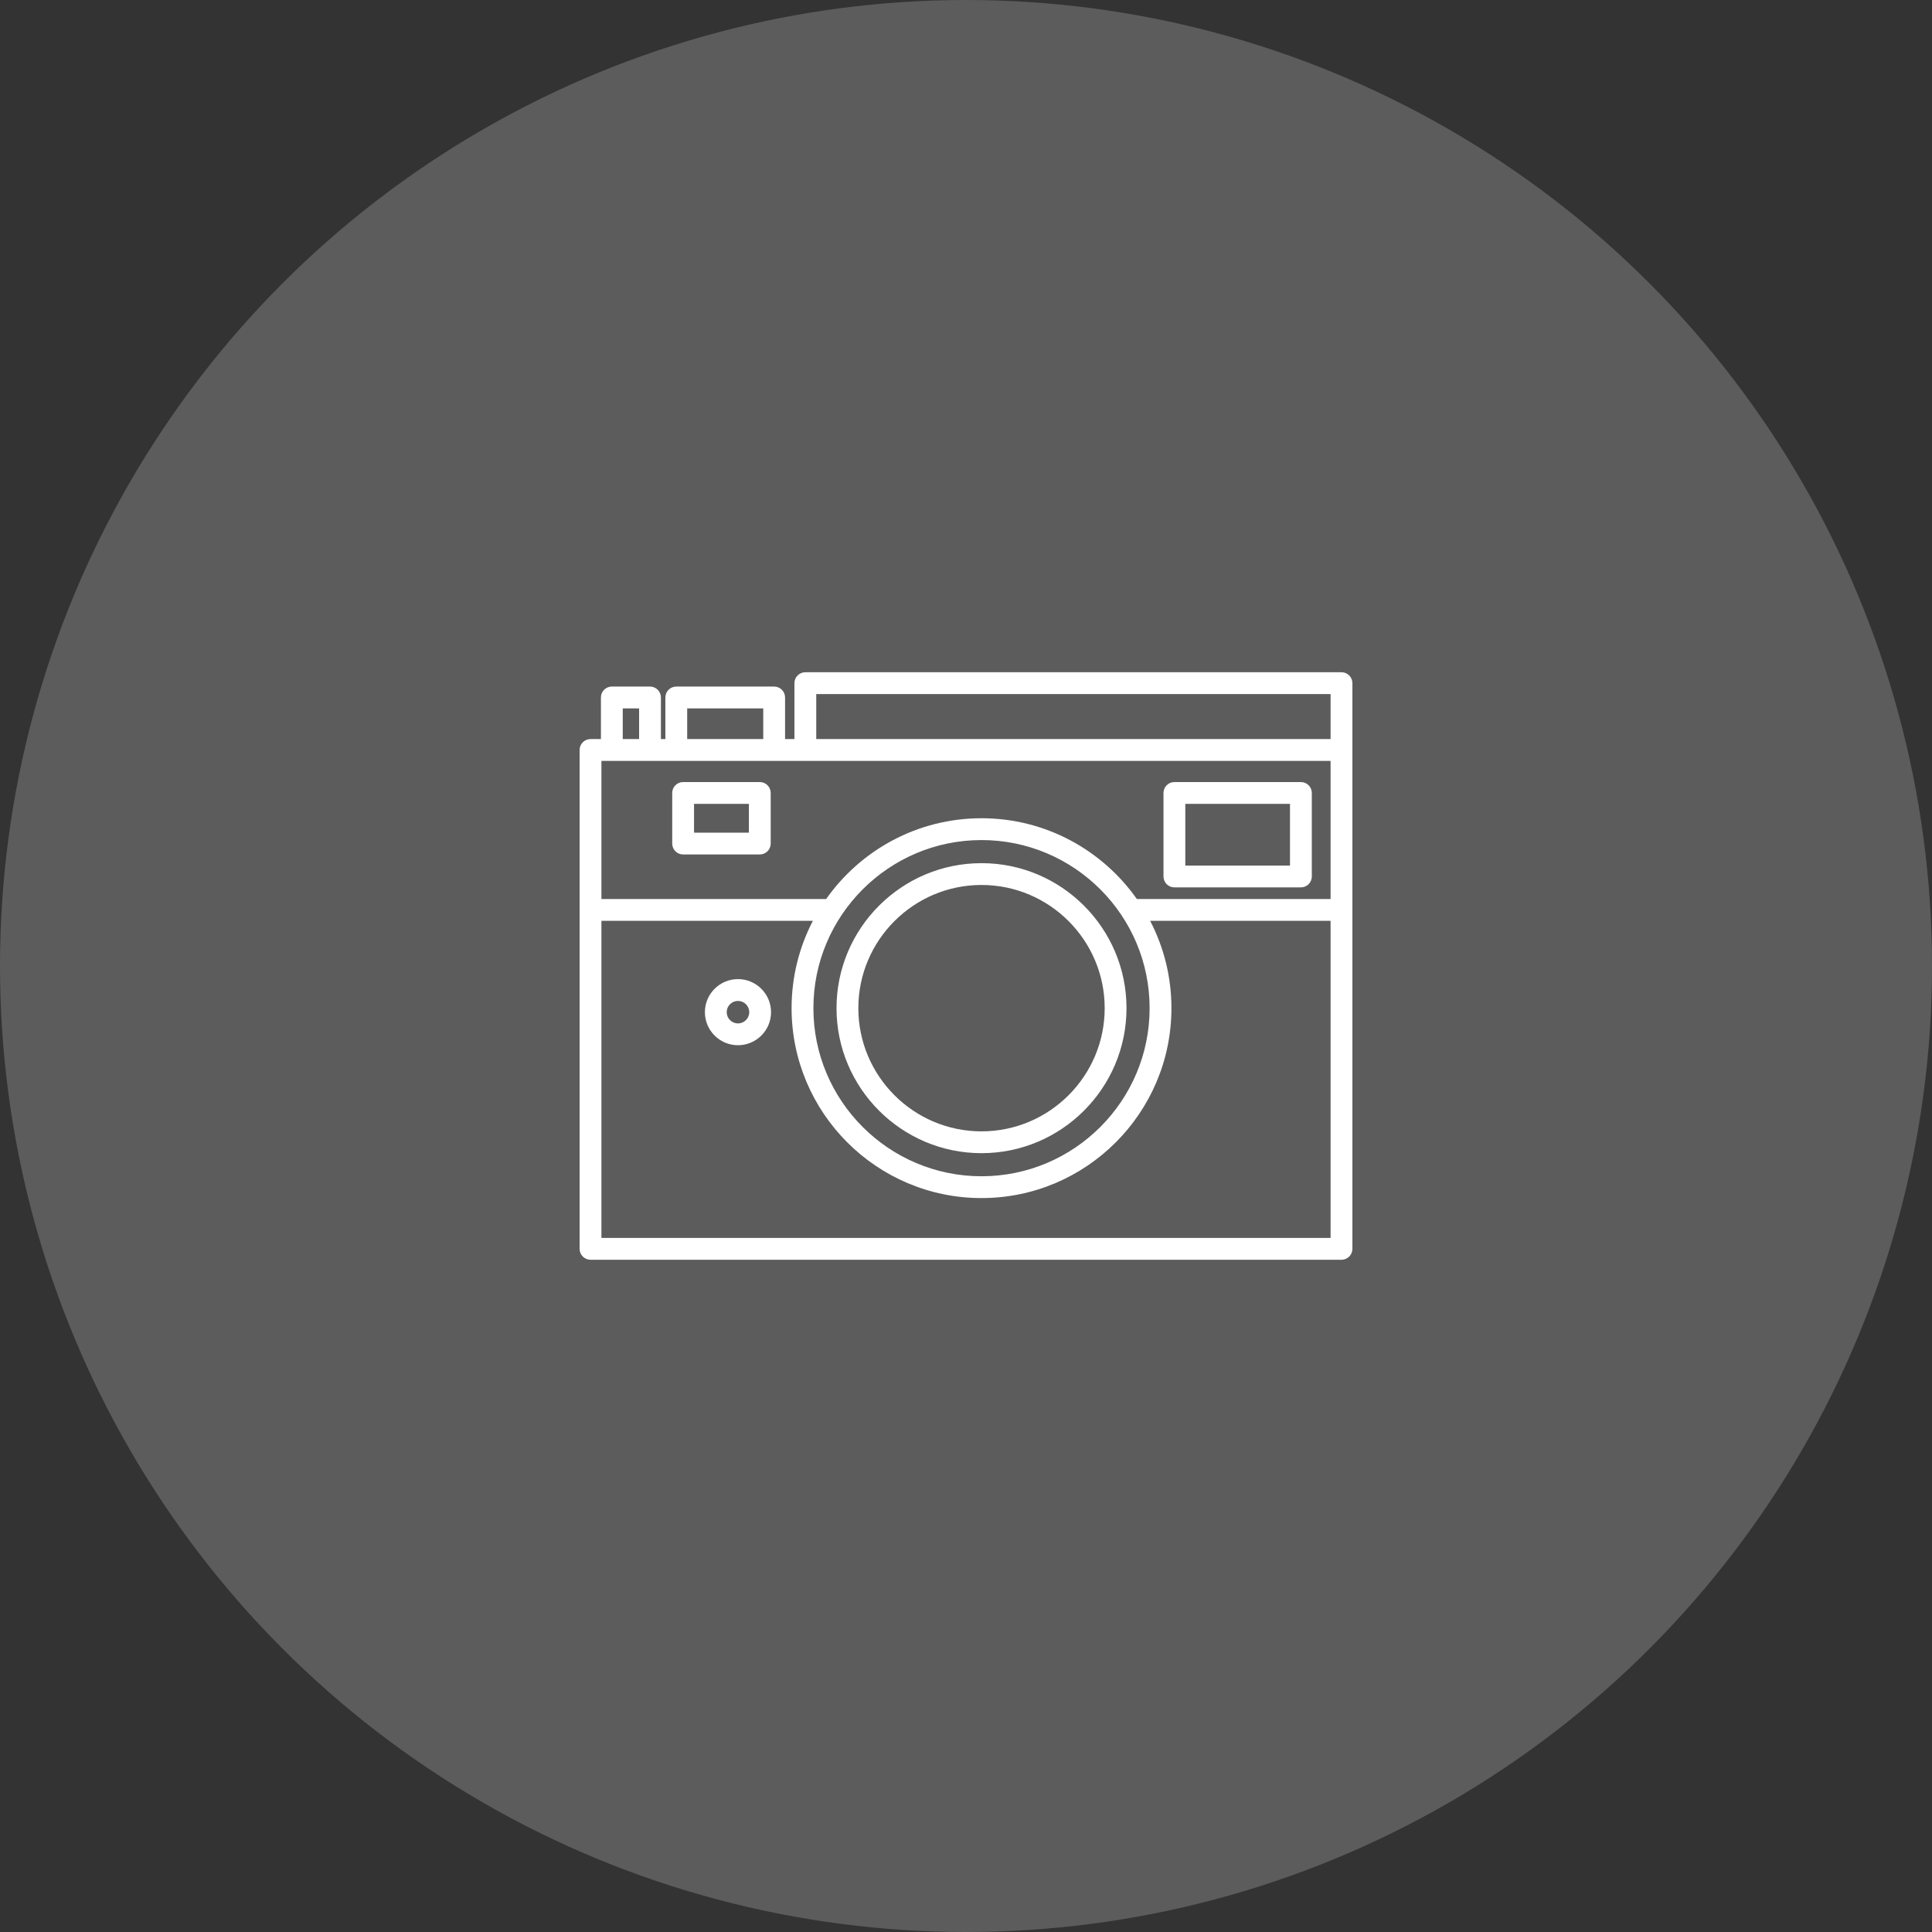 <?xml version="1.0" encoding="UTF-8" standalone="no"?>
<svg width="250px" height="250px" viewBox="0 0 250 250" version="1.1" xmlns="http://www.w3.org/2000/svg" xmlns:xlink="http://www.w3.org/1999/xlink" xmlns:sketch="http://www.bohemiancoding.com/sketch/ns">
    <rect x="0" y="0" width="250" height="250" fill="#333333" stroke="none"/>
    <!-- Generator: Sketch 3.3.3 (12081) - http://www.bohemiancoding.com/sketch -->
    <title>photography</title>
    <desc>Created with Sketch.</desc>
    <defs></defs>
    <g id="Page-1" stroke="none" stroke-width="1" fill="none" fill-rule="evenodd" sketch:type="MSPage">
        <g id="icons" sketch:type="MSArtboardGroup" transform="translate(-600, 0)" fill="#FFFFFF">
            <g id="photography" sketch:type="MSLayerGroup" transform="translate(600, 0)">
                <circle id="background" fill-opacity="0.2" sketch:type="MSShapeGroup" cx="125" cy="125" r="125"></circle>
                <path d="M148.827,119.154 L172.177,119.154 L172.177,119.154 L172.177,160.189 L77.823,160.189 L77.823,119.154 L77.823,119.154 L105.187,119.154 C103.427,122.539 102.431,126.383 102.431,130.456 C102.431,144.006 113.456,155.03 127.008,155.03 C140.559,155.03 151.583,144.007 151.583,130.456 C151.583,126.383 150.588,122.539 148.827,119.154 L148.827,119.154 Z M147.109,116.331 L172.177,116.331 L172.177,98.458 L77.823,98.458 L77.823,116.331 L106.701,116.331 C106.768,116.331 106.833,116.335 106.896,116.344 C111.348,110.02 118.704,105.88 127.008,105.88 C135.306,105.88 142.657,110.014 147.109,116.331 L147.109,116.331 Z M86.099,95.635 L85.523,95.635 L85.523,95.635 L85.523,90.253 C85.523,89.474 84.89,88.841 84.111,88.841 L79.171,88.841 C78.392,88.841 77.76,89.474 77.76,90.253 L77.76,95.635 L76.411,95.635 C75.632,95.635 75,96.268 75,97.047 L75,161.6 C75,162.379 75.632,163.012 76.411,163.012 L173.589,163.012 C174.368,163.012 175,162.379 175,161.599 L175,97.047 L175,88.4 C175,87.621 174.368,86.988 173.589,86.988 L104.209,86.988 C103.43,86.988 102.798,87.621 102.798,88.4 L102.798,95.635 L102.798,95.635 L101.587,95.635 L101.587,90.253 C101.587,89.474 100.955,88.841 100.176,88.841 L87.51,88.841 C86.731,88.841 86.099,89.474 86.099,90.253 L86.099,95.635 L86.099,95.635 Z M105.621,95.635 L172.177,95.635 L172.177,89.811 L105.621,89.811 L105.621,95.635 Z M80.583,95.635 L82.7,95.635 L82.7,91.664 L80.583,91.664 L80.583,95.635 Z M88.921,95.635 L98.764,95.635 L98.764,91.664 L88.921,91.664 L88.921,95.635 Z M127.008,108.704 C115.013,108.704 105.254,118.463 105.254,130.457 C105.254,142.45 115.013,152.208 127.008,152.208 C139.002,152.208 148.76,142.45 148.76,130.457 C148.76,118.463 139.002,108.704 127.008,108.704 Z M127.008,149.22 C116.662,149.22 108.245,140.803 108.245,130.457 C108.245,120.11 116.662,111.692 127.008,111.692 C137.354,111.692 145.769,120.11 145.769,130.457 C145.769,140.803 137.354,149.22 127.008,149.22 L127.008,149.22 Z M127.008,114.515 C118.219,114.515 111.068,121.666 111.068,130.457 C111.068,139.246 118.219,146.397 127.008,146.397 C135.797,146.397 142.946,139.246 142.946,130.457 C142.946,121.666 135.797,114.515 127.008,114.515 L127.008,114.515 Z M168.336,114.827 L151.967,114.827 C151.188,114.827 150.556,114.194 150.556,113.415 L150.556,102.608 C150.556,101.829 151.188,101.197 151.967,101.197 L168.336,101.197 C169.115,101.197 169.747,101.829 169.747,102.608 L169.747,113.415 C169.747,114.196 169.115,114.827 168.336,114.827 L168.336,114.827 Z M153.379,112.004 L166.924,112.004 L166.924,104.02 L153.379,104.02 L153.379,112.004 L153.379,112.004 Z M98.316,110.568 L88.396,110.568 C87.617,110.568 86.985,109.935 86.985,109.156 L86.985,102.608 C86.985,101.829 87.617,101.197 88.396,101.197 L98.316,101.197 C99.095,101.197 99.728,101.829 99.728,102.608 L99.728,109.156 C99.728,109.935 99.095,110.568 98.316,110.568 L98.316,110.568 Z M89.808,107.745 L96.905,107.745 L96.905,104.02 L89.808,104.02 L89.808,107.745 L89.808,107.745 Z M95.495,135.251 C93.133,135.251 91.213,133.334 91.213,130.976 C91.213,128.616 93.133,126.697 95.495,126.697 C97.854,126.697 99.774,128.616 99.774,130.976 C99.774,133.334 97.854,135.251 95.495,135.251 L95.495,135.251 Z M95.495,129.519 C94.69,129.519 94.035,130.173 94.035,130.976 C94.035,131.777 94.69,132.428 95.495,132.428 C96.298,132.428 96.951,131.777 96.951,130.976 C96.951,130.173 96.298,129.519 95.495,129.519 L95.495,129.519 Z" id="icon" sketch:type="MSShapeGroup"></path>
            </g>
        </g>
    </g>
</svg>